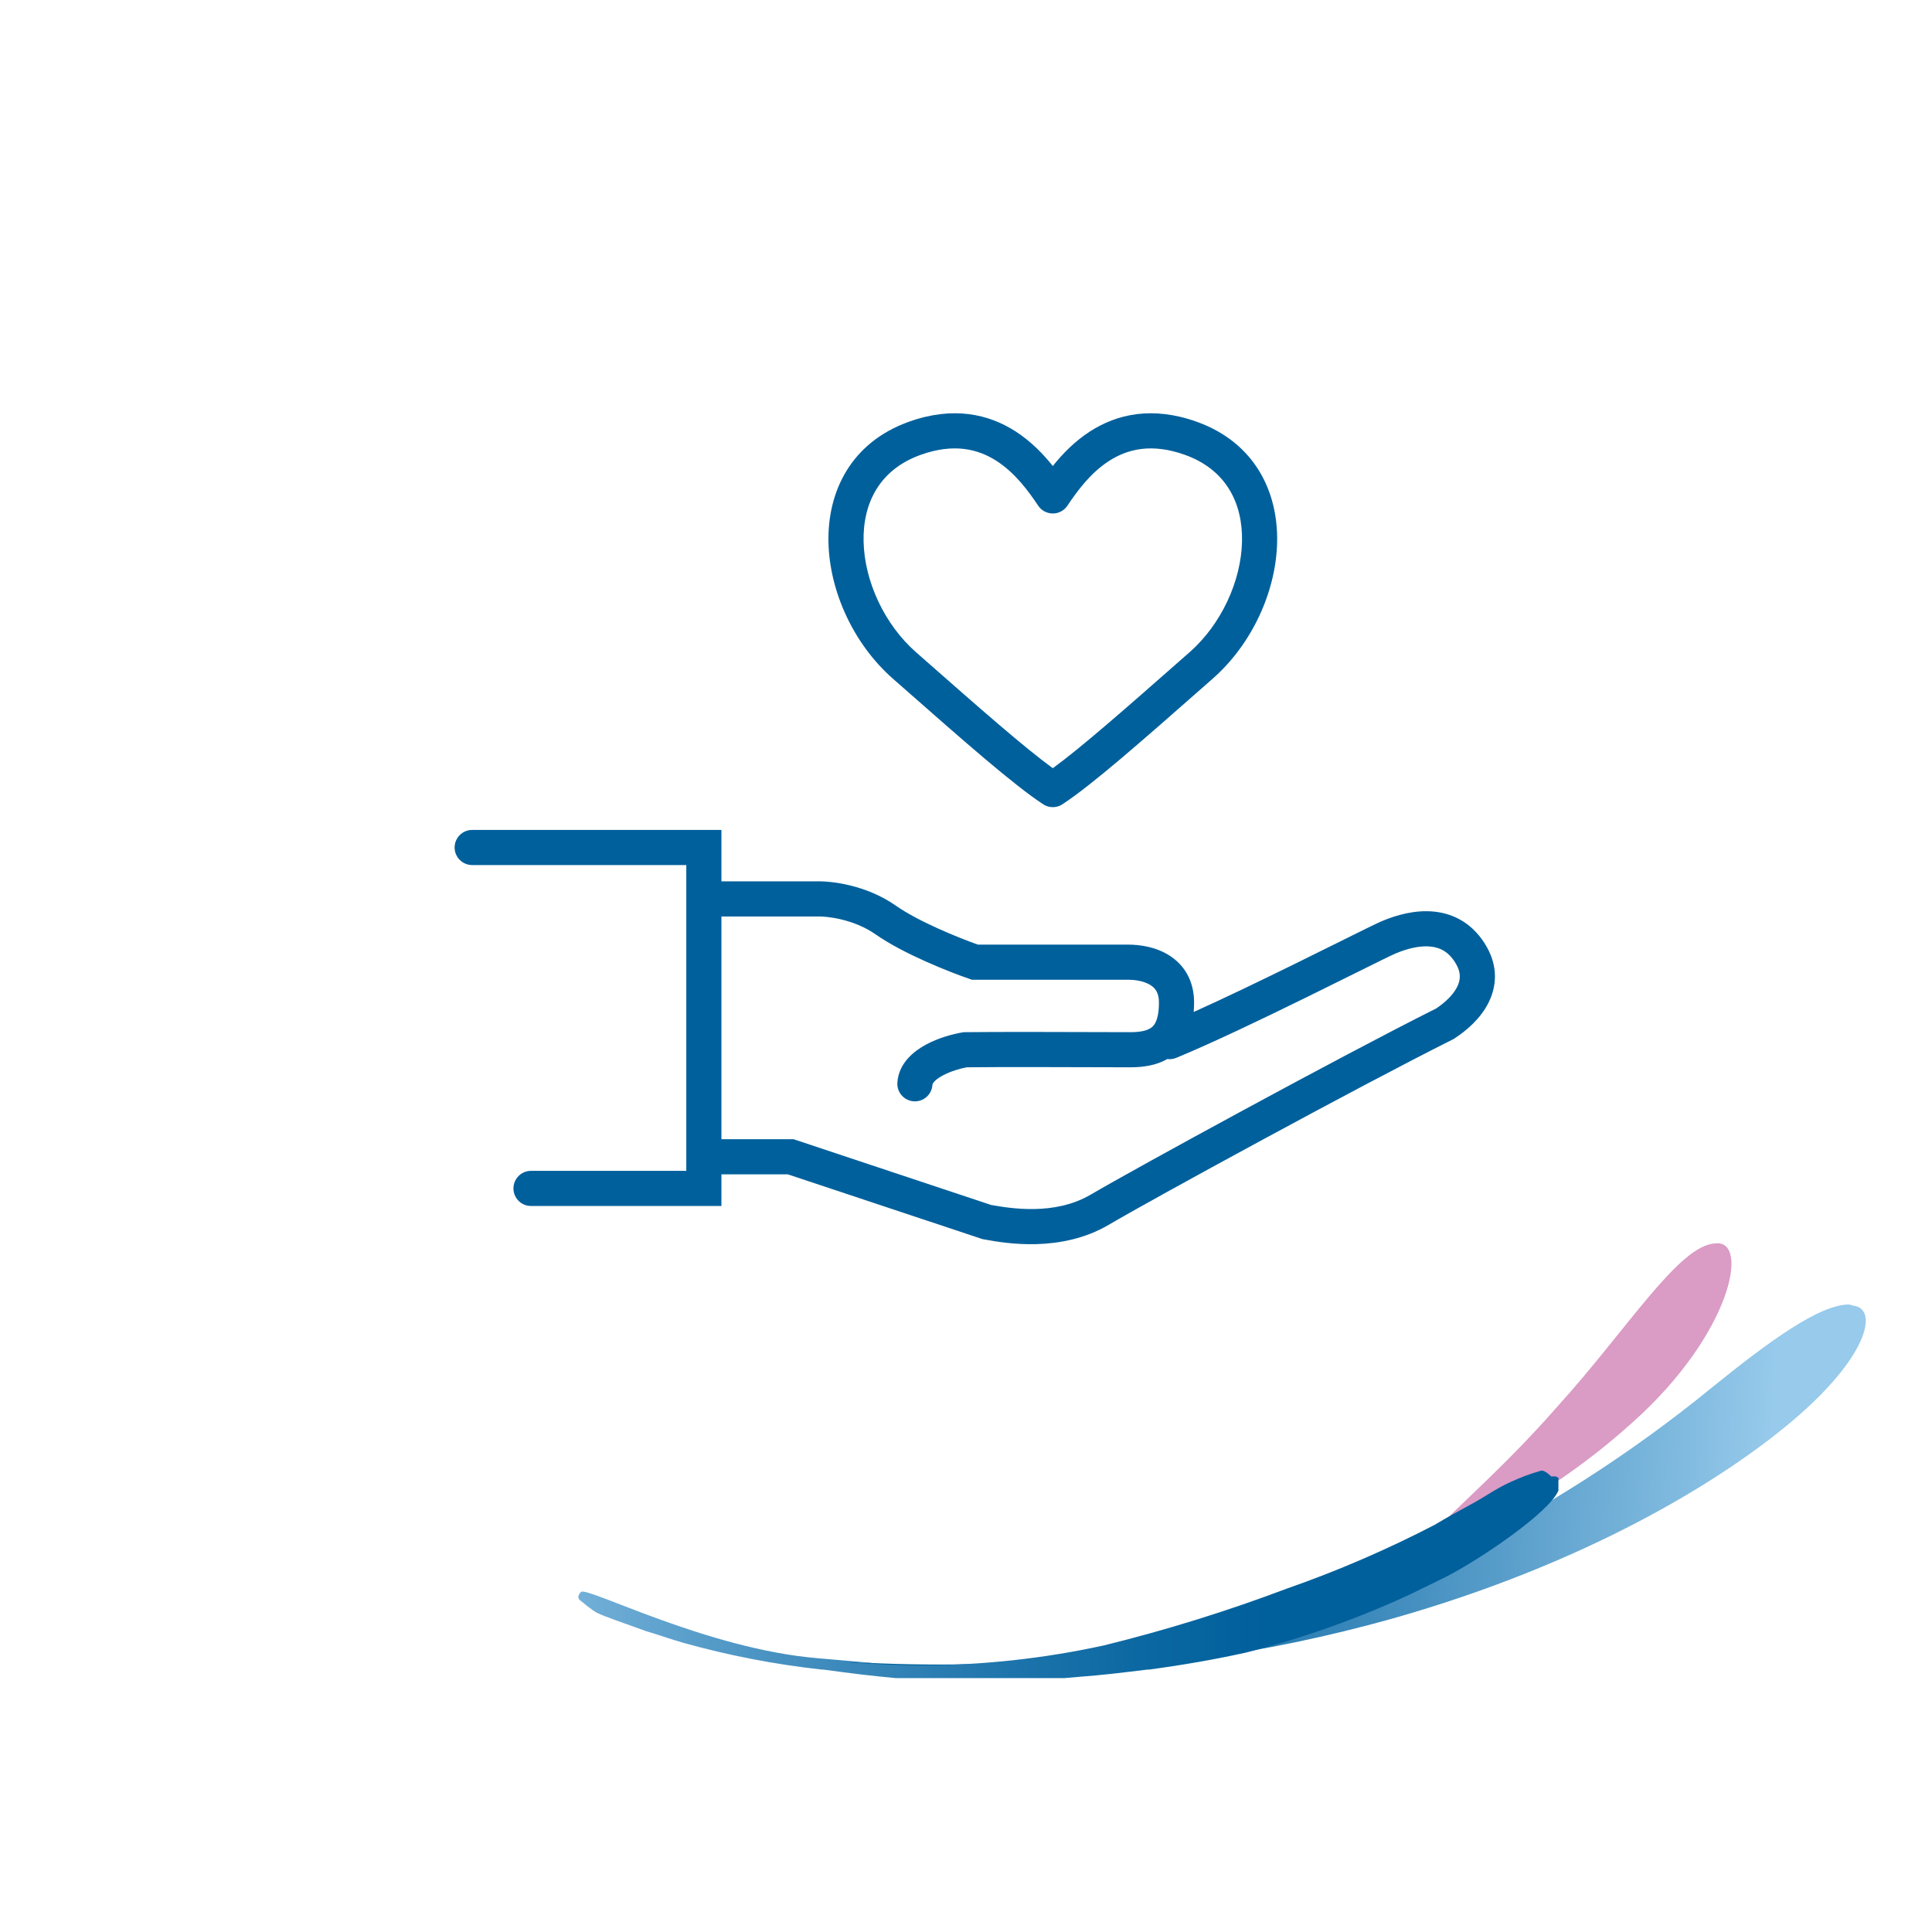 <svg width="220" height="220" viewBox="0 0 220 220" fill="none" xmlns="http://www.w3.org/2000/svg">
<g filter="url(#filter0_d_1_2289)">
<circle cx="110" cy="100" r="90" fill="white"/>
</g>
<path d="M105.516 190.281C94.766 189.634 92.12 188.825 95.427 189.149C104.297 189.766 113.204 189.658 122.056 188.825C136.854 187.454 151.295 183.567 164.727 177.34C175.489 172.084 185.591 165.625 194.829 158.09C201.61 152.59 207.233 148.546 210.541 148.546C210.707 148.546 211.038 148.708 211.203 148.708C213.849 149.193 212.691 154.531 204.091 161.811C195.656 168.928 180.274 178.149 158.608 184.296C143.959 188.409 128.795 190.502 113.554 190.514C110.462 190.514 107.752 190.42 105.516 190.281Z" fill="url(#paint0_linear_1_2289)"/>
<path d="M177.461 160.031C169.853 168.767 162.245 174.59 162.741 175.561C163.072 176.531 174.815 172.002 185.896 161.973C197.143 151.943 199.293 141.105 195.324 141.59C191.189 141.752 185.235 151.458 177.461 160.031Z" fill="#DA9BC5"/>
<path d="M102.021 191.09C99.479 190.86 96.775 190.538 93.77 190.119H93.604C88.233 189.533 82.921 188.505 77.727 187.046C76.073 186.56 74.749 186.075 73.592 185.752C70.945 184.781 68.961 184.134 67.968 183.649C67.379 183.343 66.148 182.301 66.148 182.301C66.148 182.301 65.504 181.966 66.148 181.281C66.791 180.597 80.421 187.761 93.108 188.825C105.795 189.889 95.92 189.149 96.747 189.31C99.393 189.472 102.205 189.634 105.016 189.634C111.971 189.609 118.903 188.85 125.691 187.369C132.765 185.629 139.725 183.468 146.53 180.899C152.326 178.874 157.964 176.441 163.4 173.619C164.723 172.811 166.212 172.002 167.701 171.193C169.189 170.384 170.512 169.413 172.001 168.766C173.119 168.24 174.281 167.807 175.474 167.472C175.474 167.472 175.805 167.311 176.632 168.119H177.128C177.247 168.155 177.359 168.209 177.459 168.281V169.737C176.466 172.163 168.693 177.502 164.558 179.605L160.589 181.546C154.587 184.33 148.329 186.551 141.899 188.178C138.26 188.987 134.457 189.634 130.818 190.119H130.652C128.006 190.443 125.36 190.766 123.044 190.928C122.414 190.986 121.794 191.04 121.185 191.09H102.021Z" fill="url(#paint1_linear_1_2289)"/>
<path d="M82.15 100.363H92.876C94.621 100.299 98.622 100.758 102.004 103.125C104.589 104.935 109.095 106.766 111.352 107.565H128.455C129.856 107.565 131.66 107.841 133.182 108.817C134.825 109.87 135.972 111.645 135.972 114.153C135.972 114.521 135.956 114.883 135.927 115.236C139.386 113.679 143.43 111.73 147.091 109.932C148.929 109.029 150.688 108.156 152.22 107.396C154.78 106.125 156.709 105.167 157.33 104.903C158.994 104.197 161.158 103.578 163.341 103.81C165.652 104.055 167.846 105.249 169.314 107.852C170.574 110.084 170.437 112.298 169.507 114.163C168.63 115.921 167.098 117.295 165.612 118.258L165.519 118.318L165.419 118.368C154.623 123.766 131.217 136.549 126.236 139.479C120.768 142.695 114.354 141.543 112.311 141.176C112.205 141.157 112.111 141.14 112.029 141.126L111.881 141.101L89.716 133.725H82.15V137.327H60.466C59.361 137.327 58.466 136.432 58.466 135.327C58.466 134.223 59.361 133.327 60.466 133.327H78.15V98.505H53.768C52.663 98.505 51.768 97.609 51.768 96.505C51.768 95.4 52.663 94.505 53.768 94.505H82.15V100.363ZM93.003 104.361L92.96 104.363H82.15V129.725H90.364L112.858 137.21C112.879 137.214 112.9 137.217 112.921 137.221C114.988 137.582 120.064 138.468 124.208 136.03C129.257 133.06 152.609 120.308 163.525 114.843C164.635 114.108 165.498 113.239 165.928 112.378C166.315 111.601 166.384 110.797 165.831 109.817C165.031 108.398 164.011 107.903 162.918 107.787C161.697 107.657 160.263 108.004 158.894 108.585C158.378 108.804 156.691 109.641 154.324 110.817C152.753 111.597 150.882 112.526 148.854 113.522C143.864 115.973 138.036 118.772 133.935 120.462C133.603 120.599 133.257 120.638 132.925 120.596C131.687 121.304 130.222 121.536 128.741 121.536C128.117 121.536 126.98 121.533 125.543 121.528C121.185 121.514 114.062 121.49 110.091 121.534C109.322 121.677 108.235 121.992 107.354 122.466C106.306 123.029 106.182 123.453 106.177 123.539C106.108 124.642 105.158 125.479 104.056 125.41C102.953 125.341 102.116 124.391 102.185 123.289C102.327 121.012 104.143 119.65 105.459 118.942C106.885 118.176 108.503 117.743 109.576 117.564L109.729 117.538L109.882 117.536C113.854 117.49 121.195 117.514 125.606 117.528C127.022 117.533 128.137 117.536 128.741 117.536C130.251 117.536 130.928 117.21 131.259 116.886C131.583 116.568 131.972 115.862 131.972 114.153C131.972 113.038 131.544 112.518 131.022 112.184C130.379 111.771 129.425 111.565 128.455 111.565H110.68L110.364 111.456C108.183 110.708 102.909 108.641 99.71 106.401C97.214 104.654 94.115 104.313 93.003 104.361ZM124.138 49.115C127.187 47.156 131.235 46.211 136.307 48.038C142.886 50.408 145.555 56.001 145.429 61.756C145.305 67.398 142.534 73.374 138.109 77.266C137.725 77.604 137.345 77.939 136.969 78.27C129.983 84.417 124.365 89.358 121.018 91.559C121.006 91.566 120.995 91.574 120.983 91.581C120.982 91.582 120.981 91.584 120.979 91.585C120.973 91.59 120.965 91.593 120.958 91.597C120.911 91.627 120.863 91.656 120.813 91.682C120.788 91.695 120.762 91.707 120.736 91.719C120.706 91.733 120.676 91.748 120.645 91.761C120.602 91.778 120.559 91.793 120.516 91.808C120.499 91.813 120.483 91.819 120.466 91.824C120.428 91.836 120.39 91.844 120.353 91.854C120.323 91.861 120.294 91.868 120.265 91.874C120.237 91.879 120.21 91.884 120.183 91.888C120.146 91.893 120.109 91.898 120.072 91.901C120.044 91.904 120.015 91.906 119.986 91.907C119.952 91.909 119.918 91.911 119.884 91.911C119.849 91.911 119.815 91.909 119.78 91.907C119.752 91.906 119.724 91.904 119.695 91.901C119.658 91.898 119.622 91.893 119.585 91.888C119.558 91.884 119.53 91.879 119.503 91.874C119.472 91.868 119.442 91.861 119.412 91.854C119.376 91.845 119.34 91.836 119.305 91.825C119.282 91.818 119.26 91.81 119.237 91.802C119.2 91.789 119.163 91.777 119.126 91.762C119.085 91.745 119.045 91.726 119.005 91.706C118.99 91.699 118.974 91.692 118.959 91.685C118.887 91.647 118.817 91.605 118.75 91.559C115.402 89.358 109.785 84.417 102.799 78.27C102.423 77.939 102.042 77.604 101.658 77.266C97.234 73.374 94.462 67.398 94.338 61.756C94.212 56.001 96.882 50.408 103.461 48.038C108.533 46.211 112.581 47.156 115.631 49.115C117.414 50.261 118.816 51.73 119.884 53.065C120.951 51.73 122.354 50.261 124.138 49.115ZM134.951 51.802C131.112 50.419 128.359 51.158 126.3 52.481C124.124 53.878 122.61 56.002 121.543 57.588C121.537 57.597 121.529 57.606 121.522 57.615C121.493 57.658 121.463 57.699 121.43 57.739C121.414 57.759 121.396 57.777 121.38 57.796C121.351 57.828 121.323 57.86 121.292 57.891C121.274 57.909 121.254 57.925 121.235 57.943C121.208 57.968 121.181 57.994 121.151 58.018C121.114 58.049 121.074 58.077 121.034 58.105C121.023 58.113 121.013 58.123 121.001 58.131C120.999 58.132 120.997 58.133 120.995 58.134C120.952 58.163 120.907 58.188 120.862 58.213C120.847 58.221 120.833 58.231 120.818 58.239C120.785 58.257 120.751 58.272 120.717 58.287C120.69 58.3 120.664 58.313 120.637 58.324C120.517 58.373 120.394 58.41 120.268 58.435C120.15 58.458 120.031 58.468 119.912 58.47C119.903 58.47 119.893 58.471 119.884 58.471C119.875 58.471 119.866 58.47 119.856 58.47C119.576 58.466 119.295 58.403 119.03 58.278C119.003 58.265 118.975 58.254 118.948 58.239C118.932 58.231 118.917 58.22 118.901 58.211C118.858 58.187 118.815 58.162 118.773 58.134C118.772 58.133 118.769 58.132 118.768 58.131C118.756 58.123 118.745 58.113 118.733 58.105C118.693 58.076 118.653 58.048 118.615 58.017C118.588 57.995 118.564 57.971 118.538 57.947C118.517 57.928 118.495 57.91 118.475 57.89C118.443 57.858 118.413 57.825 118.384 57.791C118.369 57.774 118.353 57.758 118.339 57.74C118.307 57.702 118.278 57.662 118.25 57.621C118.242 57.61 118.232 57.599 118.225 57.588C117.157 56.002 115.644 53.878 113.469 52.481C111.409 51.158 108.656 50.419 104.816 51.802C100.164 53.478 98.242 57.278 98.338 61.669C98.437 66.172 100.701 71.097 104.301 74.263C104.586 74.514 104.868 74.763 105.148 75.009C111.629 80.71 116.672 85.143 119.884 87.476C123.095 85.143 128.139 80.71 134.619 75.009C134.899 74.763 135.182 74.514 135.467 74.263C139.066 71.097 141.331 66.172 141.43 61.669C141.526 57.278 139.603 53.478 134.951 51.802Z" fill="#00609C"/>
<defs>
<filter id="filter0_d_1_2289" x="0" y="0" width="220" height="220" filterUnits="userSpaceOnUse" color-interpolation-filters="sRGB">
<feFlood flood-opacity="0" result="BackgroundImageFix"/>
<feColorMatrix in="SourceAlpha" type="matrix" values="0 0 0 0 0 0 0 0 0 0 0 0 0 0 0 0 0 0 127 0" result="hardAlpha"/>
<feOffset dy="10"/>
<feGaussianBlur stdDeviation="10"/>
<feColorMatrix type="matrix" values="0 0 0 0 0.596 0 0 0 0 0.792 0 0 0 0 0.922 0 0 0 1 0"/>
<feBlend mode="normal" in2="BackgroundImageFix" result="effect1_dropShadow_1_2289"/>
<feBlend mode="normal" in="SourceGraphic" in2="effect1_dropShadow_1_2289" result="shape"/>
</filter>
<linearGradient id="paint0_linear_1_2289" x1="208.793" y1="171.324" x2="98.526" y2="166.184" gradientUnits="userSpaceOnUse">
<stop stop-color="#97CAEB"/>
<stop offset="0.067" stop-color="#97CAEB"/>
<stop offset="0.177" stop-color="#7CB7DD"/>
<stop offset="0.418" stop-color="#4791C1"/>
<stop offset="0.626" stop-color="#2076AD"/>
<stop offset="0.792" stop-color="#0966A0"/>
<stop offset="0.895" stop-color="#00609C"/>
<stop offset="1" stop-color="#00609C"/>
</linearGradient>
<linearGradient id="paint1_linear_1_2289" x1="-0.007" y1="179.388" x2="177.348" y2="179.388" gradientUnits="userSpaceOnUse">
<stop stop-color="#97CAEB"/>
<stop offset="0.267" stop-color="#97CAEB"/>
<stop offset="0.34" stop-color="#7CB7DD"/>
<stop offset="0.499" stop-color="#4791C1"/>
<stop offset="0.636" stop-color="#2076AD"/>
<stop offset="0.746" stop-color="#0966A0"/>
<stop offset="0.814" stop-color="#00609C"/>
<stop offset="1" stop-color="#00609C"/>
</linearGradient>
</defs>
</svg>
